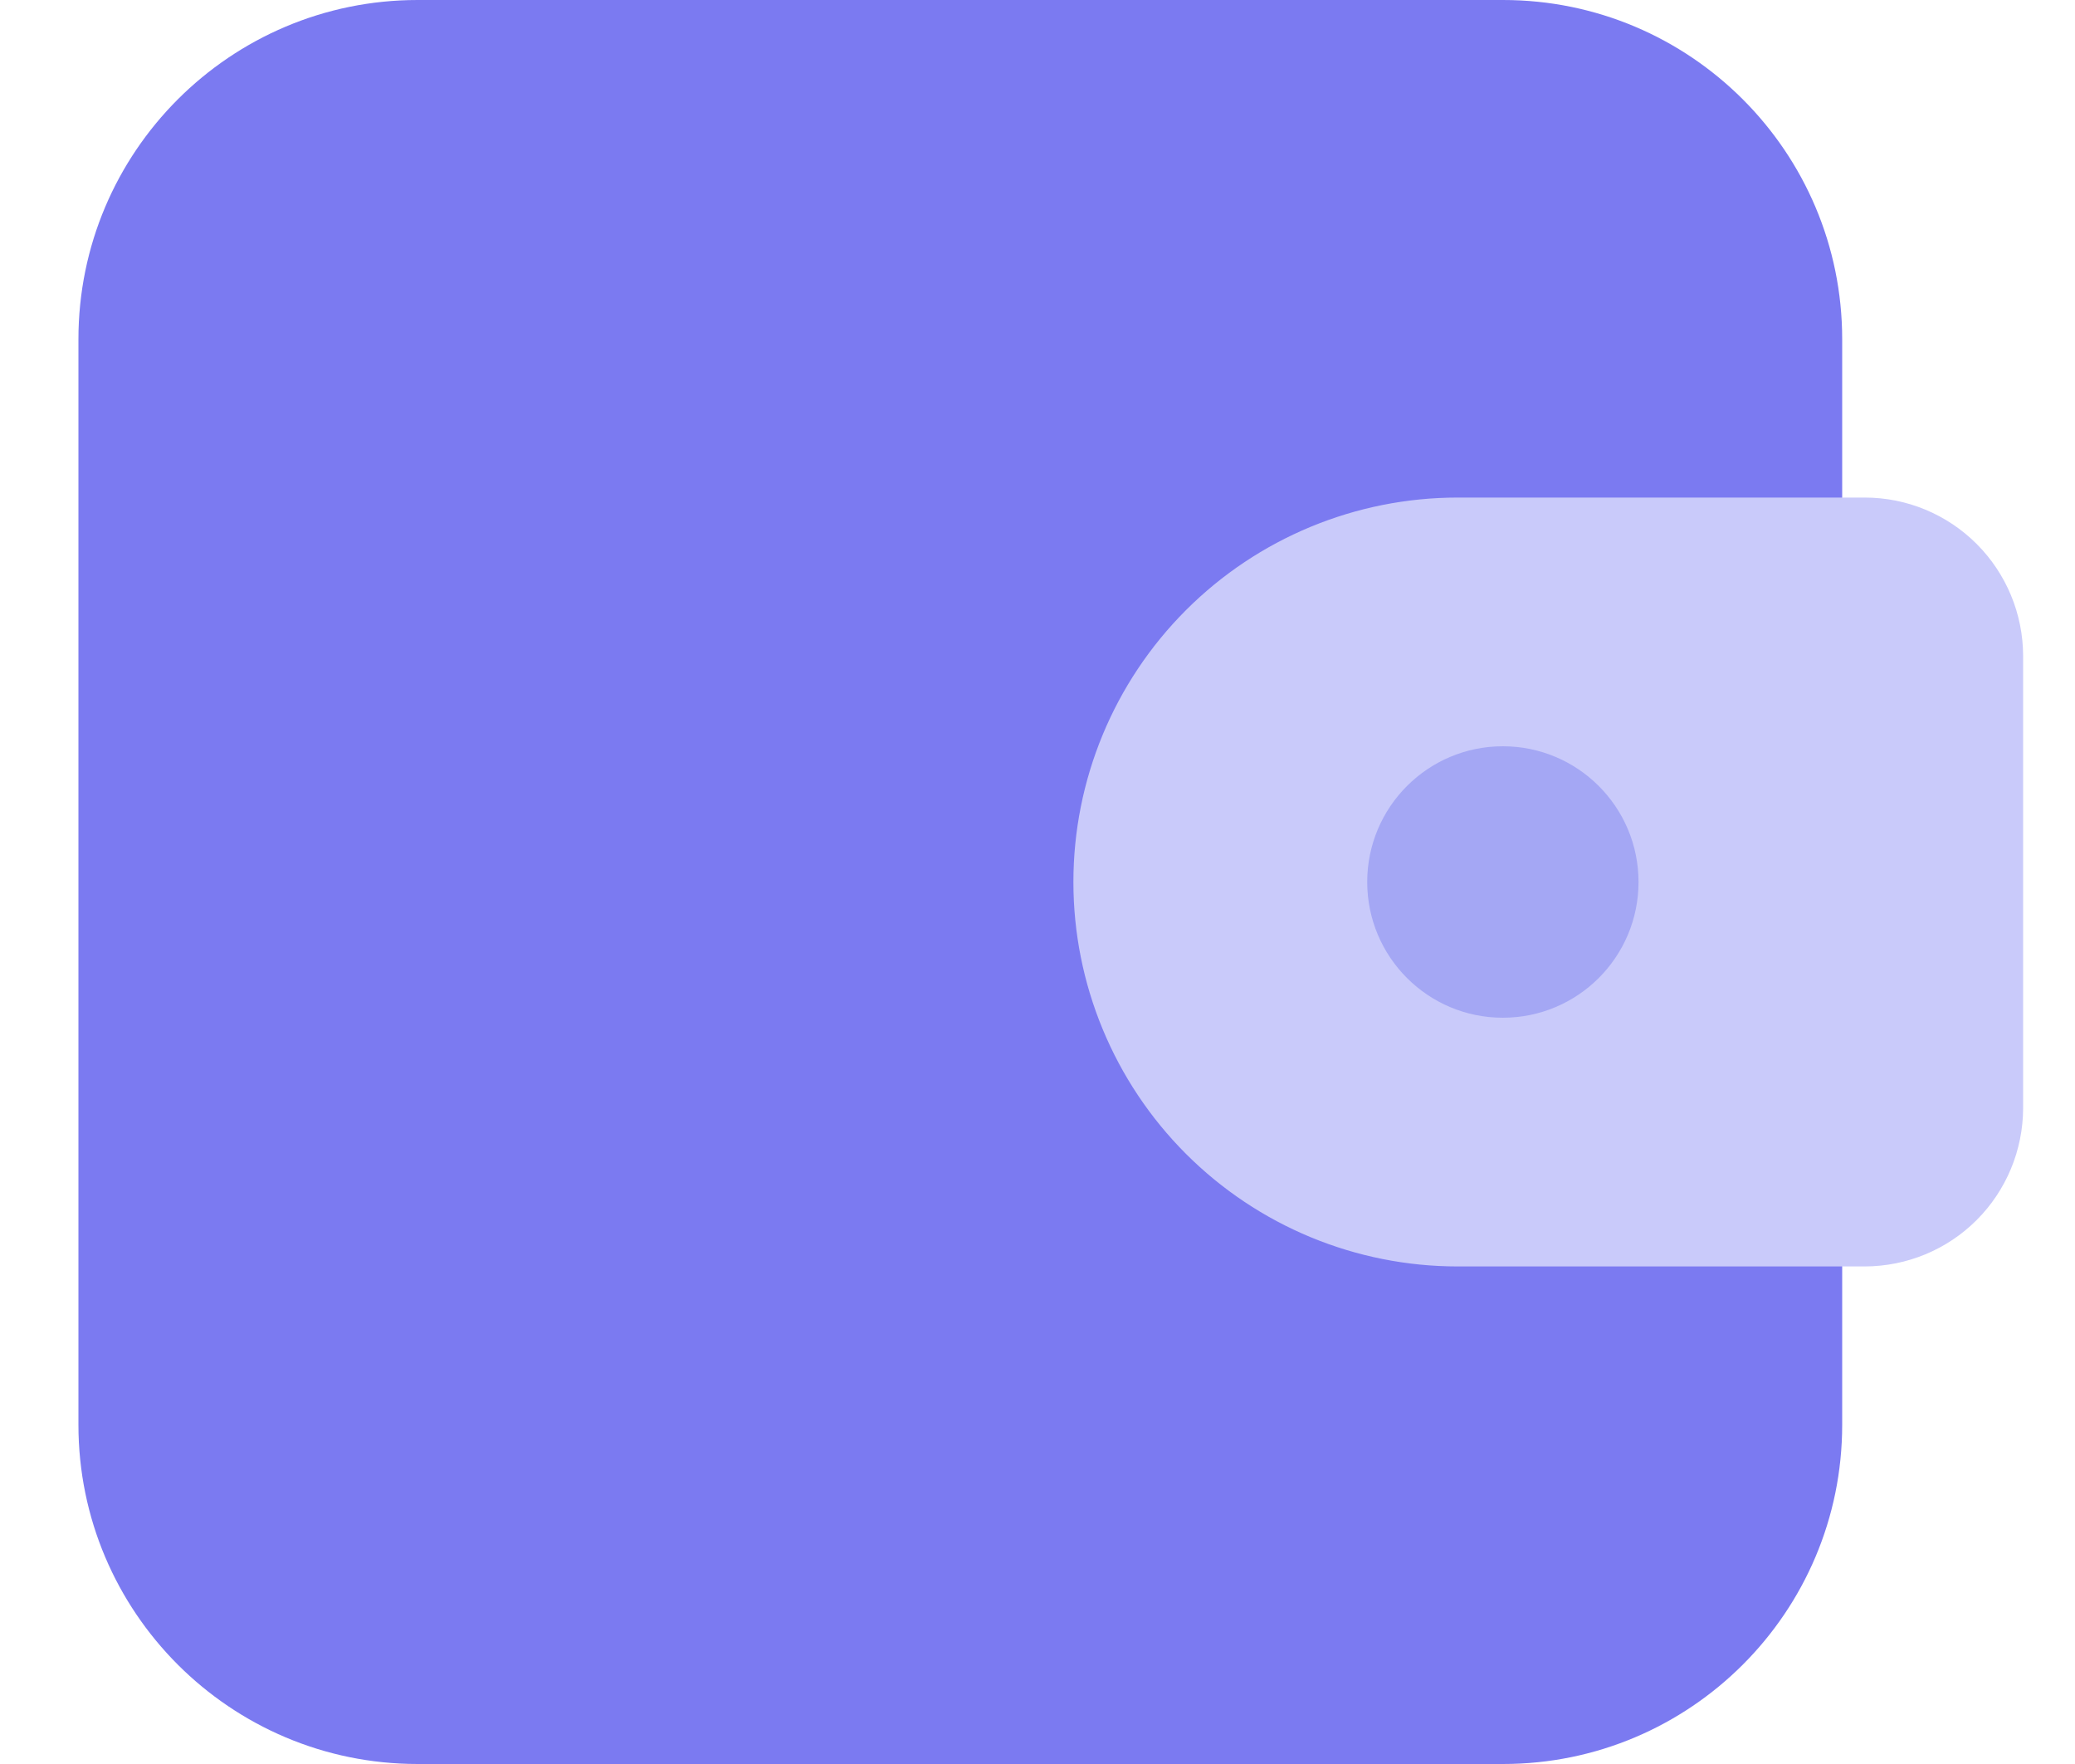 <svg width="20" height="17" viewBox="0 0 20 17" fill="none" xmlns="http://www.w3.org/2000/svg">
<path d="M14.487 0H4.025C2.22 0 0.756 1.464 0.756 3.269V13.731C0.756 15.536 2.22 17 4.025 17H14.487C16.292 17 17.756 15.536 17.756 13.731V3.269C17.756 1.464 16.292 0 14.487 0Z" fill="#7B7AF1"/>
<path d="M17.974 4.795H14.051C13.068 4.795 12.126 5.185 11.431 5.88C10.736 6.575 10.346 7.517 10.346 8.5C10.346 9.482 10.736 10.425 11.431 11.12C12.126 11.815 13.068 12.205 14.051 12.205H17.974C18.378 12.204 18.766 12.044 19.052 11.758C19.338 11.472 19.499 11.084 19.5 10.679V6.32C19.499 5.916 19.338 5.528 19.052 5.242C18.766 4.956 18.378 4.795 17.974 4.795Z" fill="#C9CAFA"/>
<path d="M14.485 9.808C15.208 9.808 15.793 9.222 15.793 8.5C15.793 7.778 15.208 7.192 14.485 7.192C13.763 7.192 13.178 7.778 13.178 8.5C13.178 9.222 13.763 9.808 14.485 9.808Z" fill="#A4A7F4"/>
</svg>
